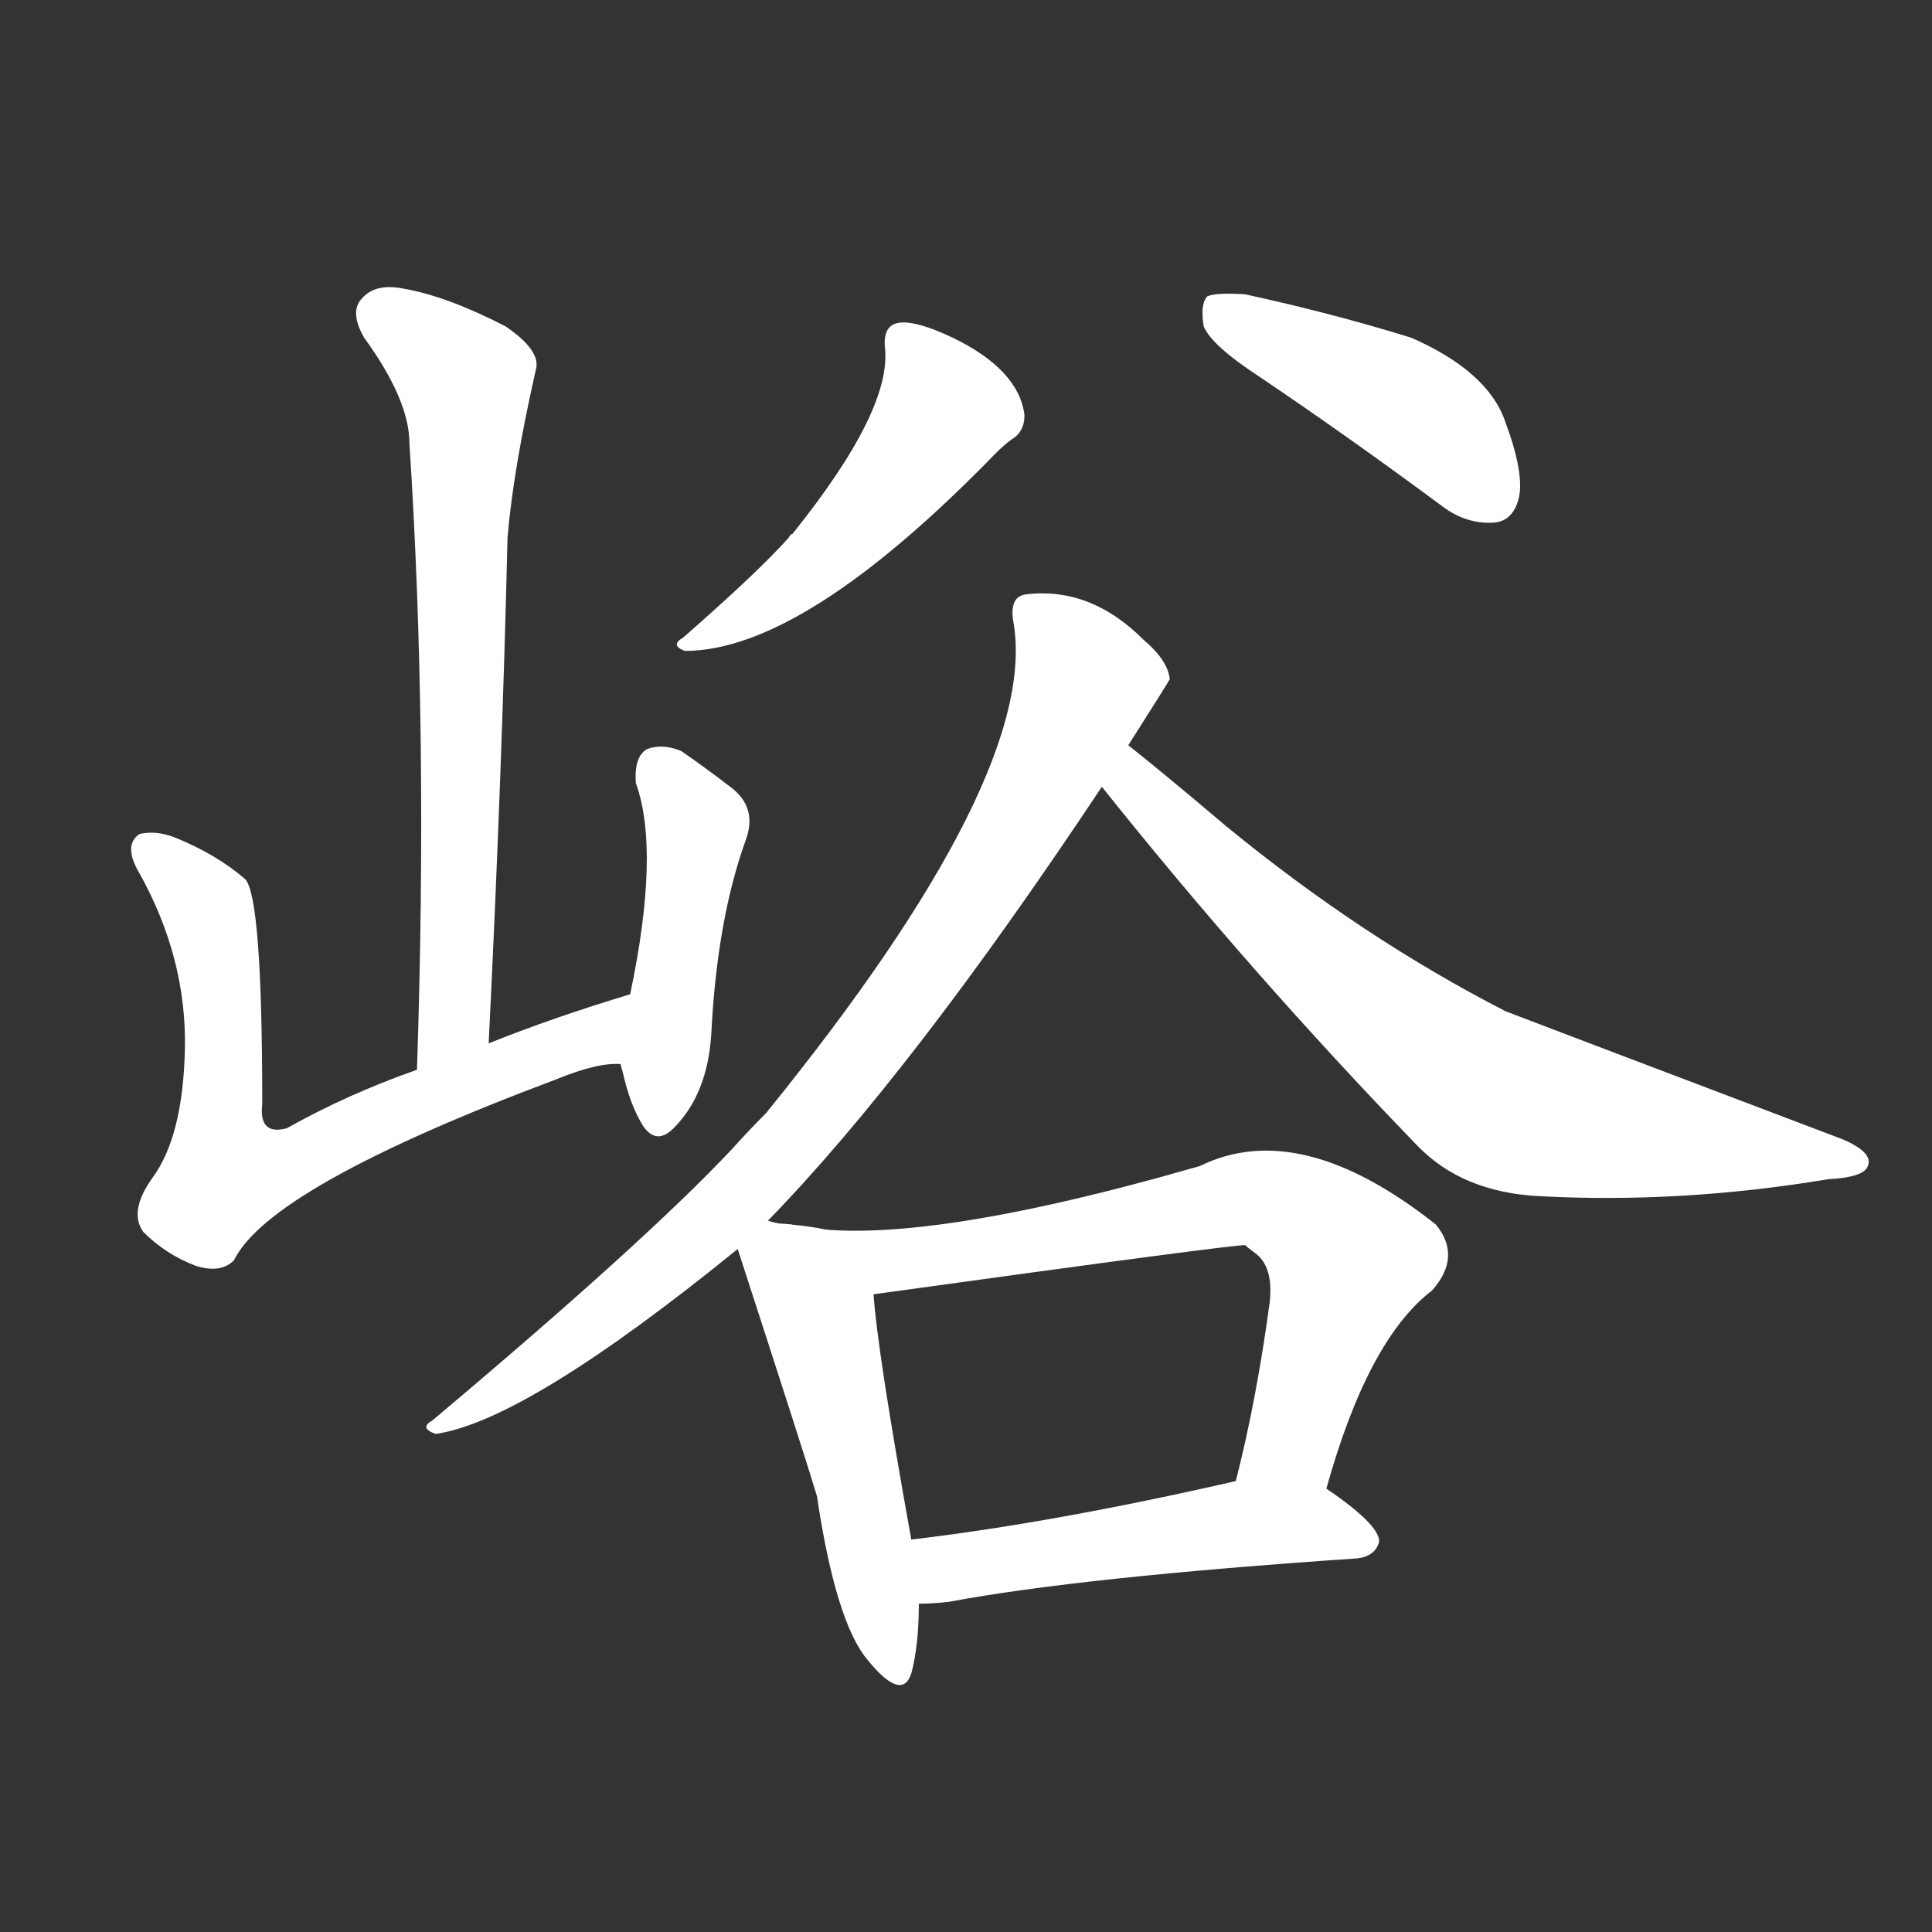 <svg version="1.1" viewBox="0 0 1024 1024" xmlns="http://www.w3.org/2000/svg">
  <rect x="0" y="0" width="1024" height="1024" fill="#333333" stroke="none"/>
  <g transform="scale(1, -1) translate(0, -900)">
    <style type="text/css">
        .stroke1 {fill: #FFFFFF;}
        .stroke2 {fill: #FFFFFF;}
        .stroke3 {fill: #FFFFFF;}
        .stroke4 {fill: #FFFFFF;}
        .stroke5 {fill: #FFFFFF;}
        .stroke6 {fill: #FFFFFF;}
        .stroke7 {fill: #FFFFFF;}
        .stroke8 {fill: #FFFFFF;}
        .stroke9 {fill: #FFFFFF;}
        .stroke10 {fill: #FFFFFF;}
        .stroke11 {fill: #FFFFFF;}
        .stroke12 {fill: #FFFFFF;}
        .stroke13 {fill: #FFFFFF;}
        .stroke14 {fill: #FFFFFF;}
        .stroke15 {fill: #FFFFFF;}
        .stroke16 {fill: #FFFFFF;}
        .stroke17 {fill: #FFFFFF;}
        .stroke18 {fill: #FFFFFF;}
        .stroke19 {fill: #FFFFFF;}
        .stroke20 {fill: #FFFFFF;}
        text {
            font-family: Helvetica;
            font-size: 50px;
            fill: #FFFFFF;}
            paint-order: stroke;
            stroke: #000000;
            stroke-width: 4px;
            stroke-linecap: butt;
            stroke-linejoin: miter;
            font-weight: 800;
        }
    </style>

    <path d="M 259 347 Q 266 488 269 615 Q 272 651 284 704 Q 287 714 268 727 Q 237 743 214 747 Q 199 750 192 742 Q 185 735 193 721 Q 217 688 217 665 Q 227 512 221 333 C 220 303 258 317 259 347 Z" class="stroke1"/>
    <path d="M 334 373 Q 294 361 259 347 L 221 333 Q 184 320 152 302 Q 137 298 139 315 Q 139 424 130 434 Q 115 447 93 456 Q 83 460 74 458 Q 65 452 74 437 Q 99 392 98 344 Q 97 298 81 276 Q 68 258 76 247 Q 88 235 104 229 Q 117 225 124 232 Q 143 271 295 328 Q 317 337 329 336 C 359 339 363 382 334 373 Z" class="stroke2"/>
    <path d="M 329 336 Q 329 335 330 332 Q 334 314 341 303 Q 348 293 357 302 Q 375 320 377 352 Q 380 412 395 454 Q 402 472 387 483 Q 374 493 361 502 Q 351 506 343 503 Q 336 499 337 485 Q 350 449 334 373 L 329 336 Z" class="stroke3"/>
    <path d="M 469 716 Q 473 683 420 617 Q 419 617 418 615 Q 402 597 362 562 Q 355 558 363 555 Q 426 555 528 660 Q 532 664 536 667 Q 543 671 543 680 Q 540 704 505 721 Q 486 730 477 729 Q 468 728 469 716 Z" class="stroke4"/>
    <path d="M 668 700 Q 714 669 764 632 Q 777 622 792 623 Q 802 624 805 636 Q 808 649 798 676 Q 789 703 748 721 Q 706 734 660 744 Q 645 745 640 743 Q 636 739 638 727 Q 642 717 668 700 Z" class="stroke5"/>
    <path d="M 407 253 Q 483 331 584 483 L 598 505 Q 619 538 620 540 Q 619 550 606 561 Q 578 589 544 585 Q 535 584 537 571 Q 552 490 406 310 Q 397 301 388 291 Q 342 242 229 147 Q 222 143 231 140 Q 279 147 391 238 L 407 253 Z" class="stroke6"/>
    <path d="M 584 483 Q 663 384 751 293 Q 775 268 816 266 Q 891 262 969 275 Q 988 276 990 282 Q 993 289 977 296 Q 803 362 798 364 Q 722 403 650 462 Q 617 490 598 505 C 575 524 565 506 584 483 Z" class="stroke7"/>
    <path d="M 419 251 Q 413 251 407 253 C 385 258 385 258 391 238 Q 428 124 433 107 Q 443 40 460 20 Q 478 -2 483 13 Q 487 28 487 50 L 483 84 Q 465 184 463 214 C 460 244 449 248 419 251 Z" class="stroke8"/>
    <path d="M 703 111 Q 725 190 759 216 Q 775 234 761 251 Q 689 308 636 282 Q 480 237 419 251 C 389 256 433 210 463 214 Q 658 241 660 240 Q 661 239 665 236 Q 675 229 673 210 Q 666 158 655 115 C 648 86 695 82 703 111 Z" class="stroke9"/>
    <path d="M 487 50 Q 494 50 503 51 Q 572 64 719 74 Q 729 75 731 83 Q 731 92 703 111 C 687 122 684 122 655 115 Q 559 93 483 84 C 453 80 457 49 487 50 Z" class="stroke10"/>
</g></svg>